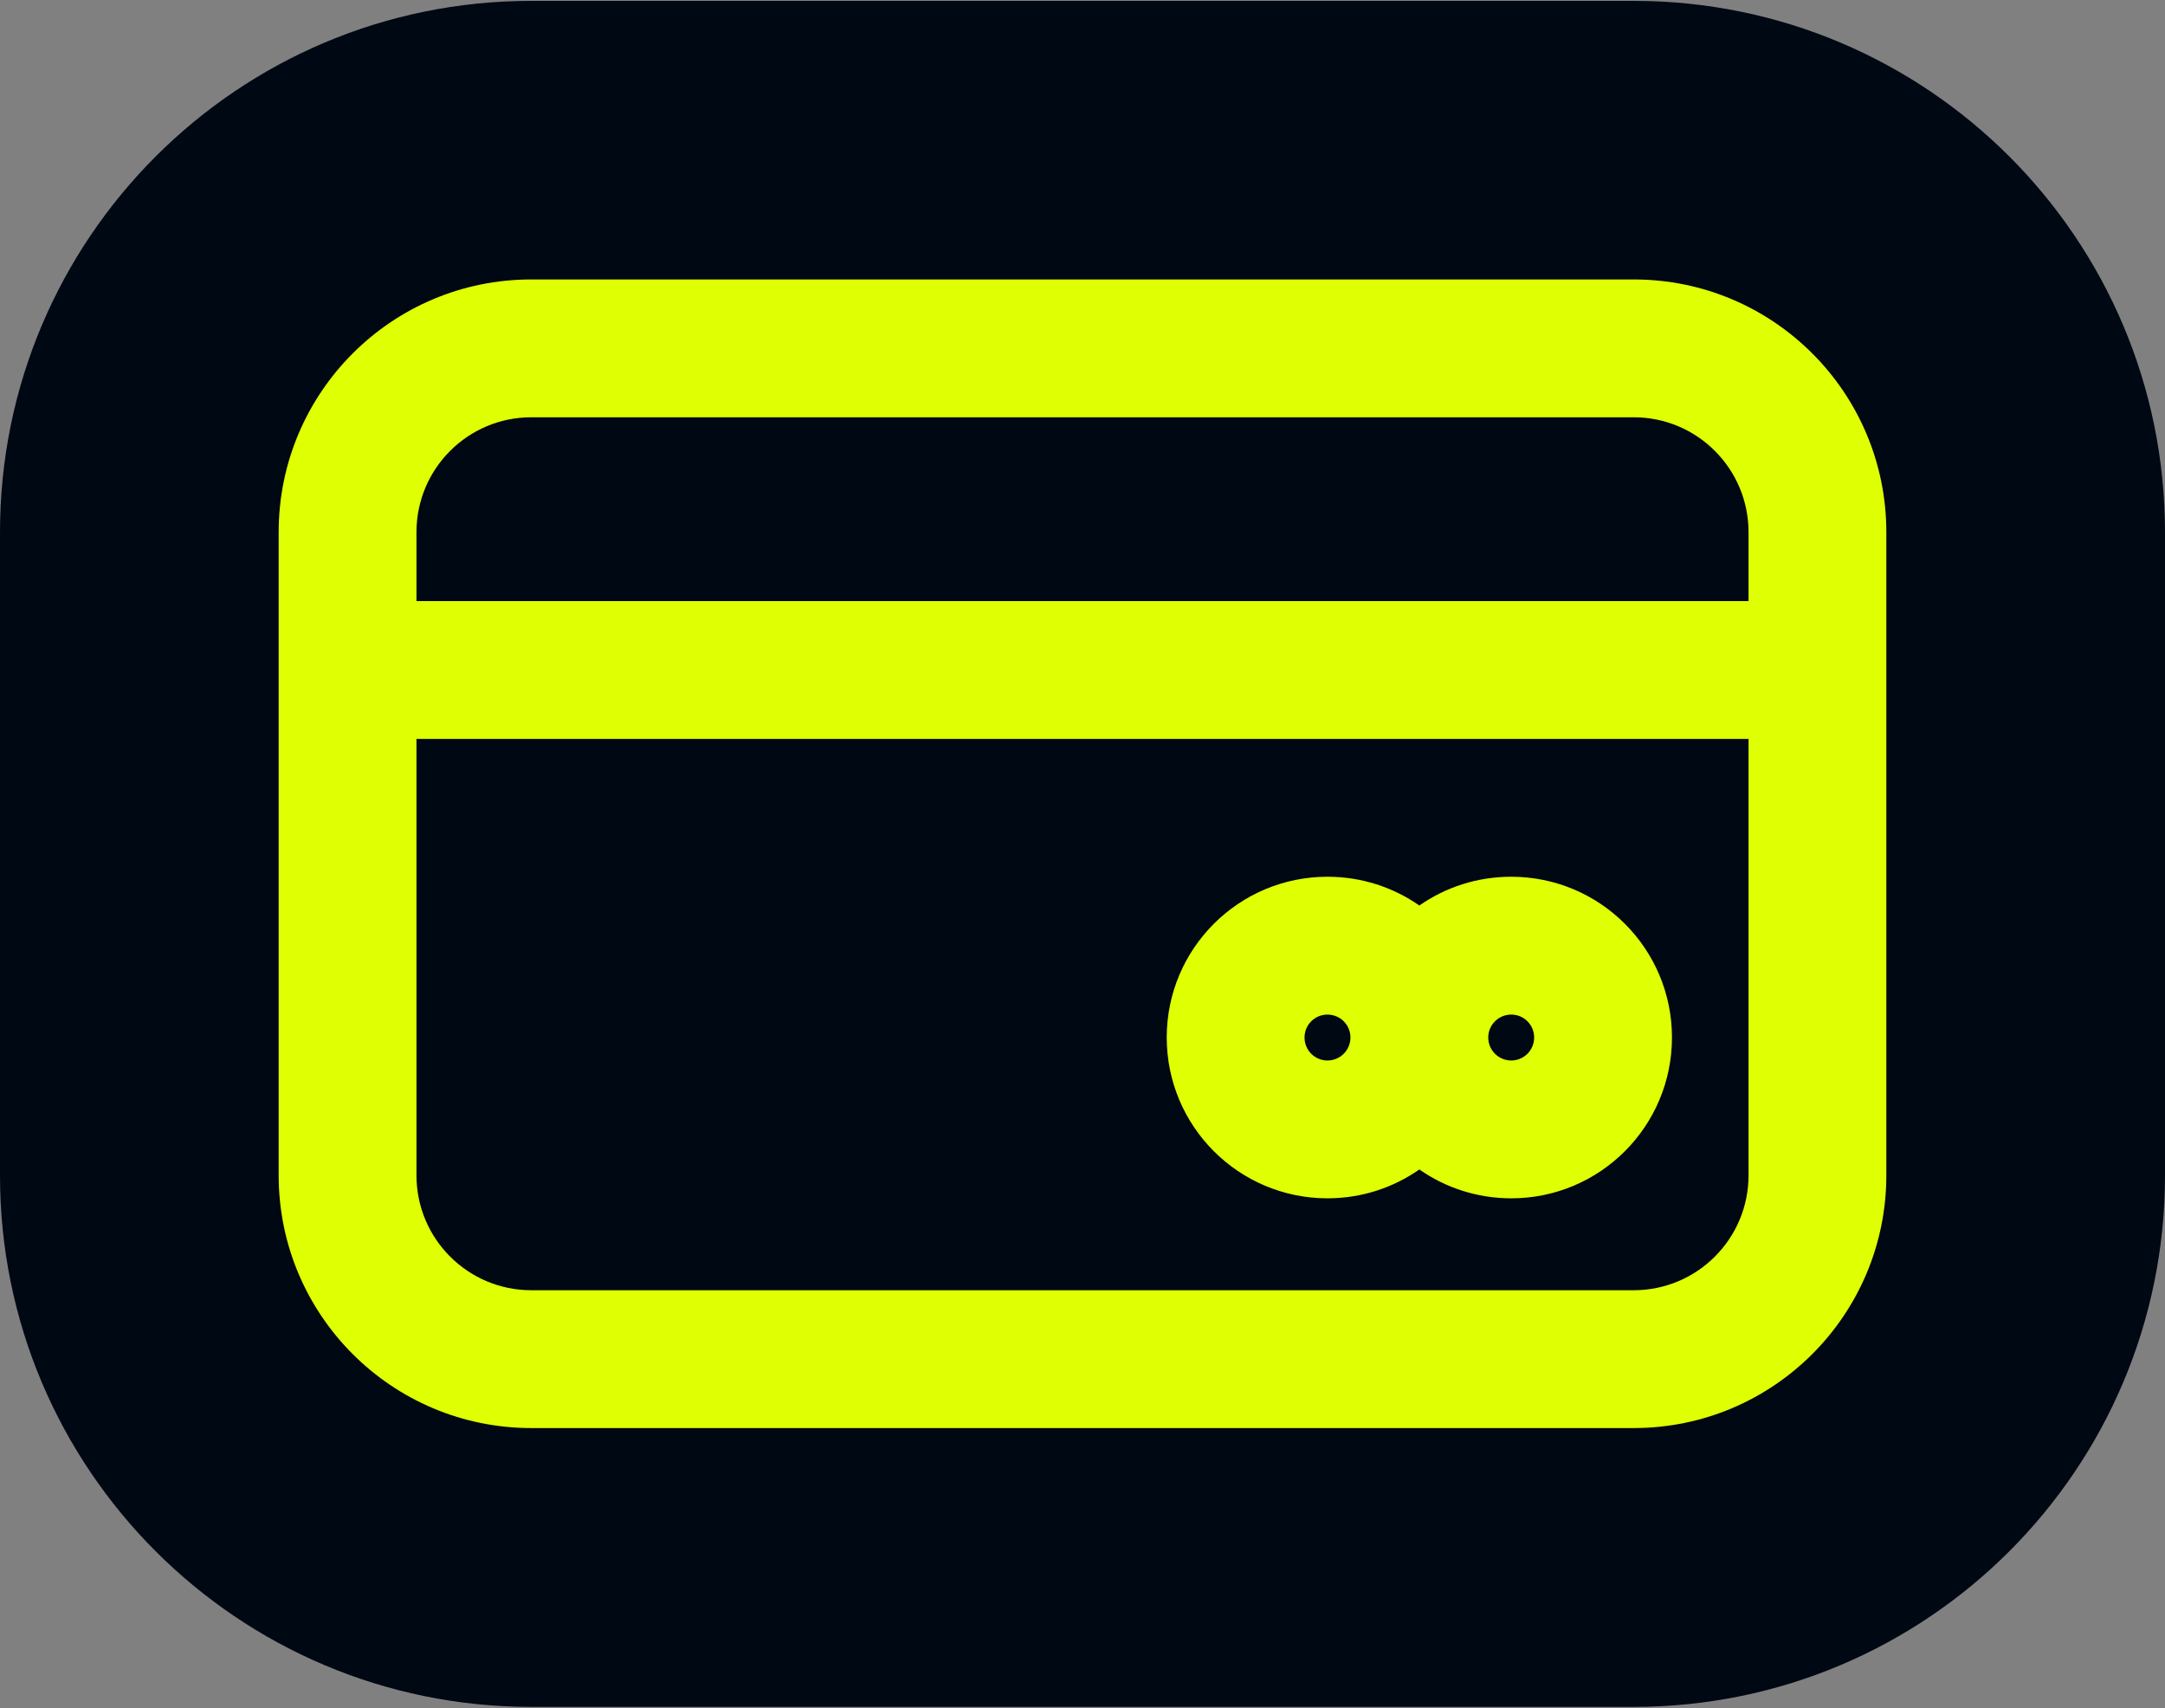 <svg width="1000" height="789" viewBox="0 0 1000 789" fill="none" xmlns="http://www.w3.org/2000/svg">
<rect x="0" y="0" width="1000" height="789" fill="#808080" stroke="none"/>
<g clip-path="url(#clip0_320_853)">
<path d="M754.606 0.404C890.197 0.404 1000 110.362 1000 245.839V542.852C1000 678.326 890.198 788.286 754.606 788.286H245.394C109.803 788.286 0 678.328 0 542.852V245.839C9.54881e-05 110.364 109.802 0.404 245.394 0.404H754.606Z" fill="#000813"/>
<path fill-rule="evenodd" clip-rule="evenodd" d="M128.713 245.778C128.713 181.331 180.947 129.057 245.394 129.057H754.606C819.053 129.057 871.287 181.33 871.287 245.778V542.792C871.287 607.239 819.053 659.513 754.606 659.513H245.394C180.947 659.513 128.713 607.24 128.713 542.792V245.778ZM192.364 341.256V542.792C192.364 572.111 216.114 595.861 245.394 595.861H754.606C783.886 595.861 807.636 572.111 807.636 542.792V341.256H192.364ZM807.636 277.604H192.364V245.778C192.364 216.459 216.114 192.709 245.394 192.709H754.606C783.886 192.709 807.636 216.459 807.636 245.778V277.604ZM538.904 479.14C538.904 438.125 572.161 404.906 613.138 404.906C628.932 404.906 643.571 409.799 655.586 418.194C667.6 409.799 682.24 404.906 698.034 404.906C739.049 404.906 772.268 438.124 772.268 479.14C772.268 520.155 739.05 553.414 698.034 553.414C682.24 553.414 667.6 548.481 655.586 540.087C643.571 548.481 628.932 553.414 613.138 553.414C572.163 553.414 538.904 520.156 538.904 479.14ZM623.759 479.14C623.759 473.292 619.025 468.558 613.137 468.558C607.289 468.558 602.554 473.292 602.554 479.14C602.554 485.028 607.288 489.762 613.137 489.762C619.025 489.762 623.759 485.028 623.759 479.14ZM687.41 479.14C687.41 485.028 692.184 489.762 698.033 489.762C703.881 489.762 708.615 485.028 708.615 479.14C708.615 473.292 703.881 468.558 698.033 468.558C692.185 468.558 687.41 473.292 687.41 479.14Z" fill="#DFFF03"/>
</g>
<defs>
<clipPath id="clip0_320_853">
<rect width="1000" height="788" fill="white" transform="translate(0 0.344)"/>
</clipPath>
</defs>
</svg>
